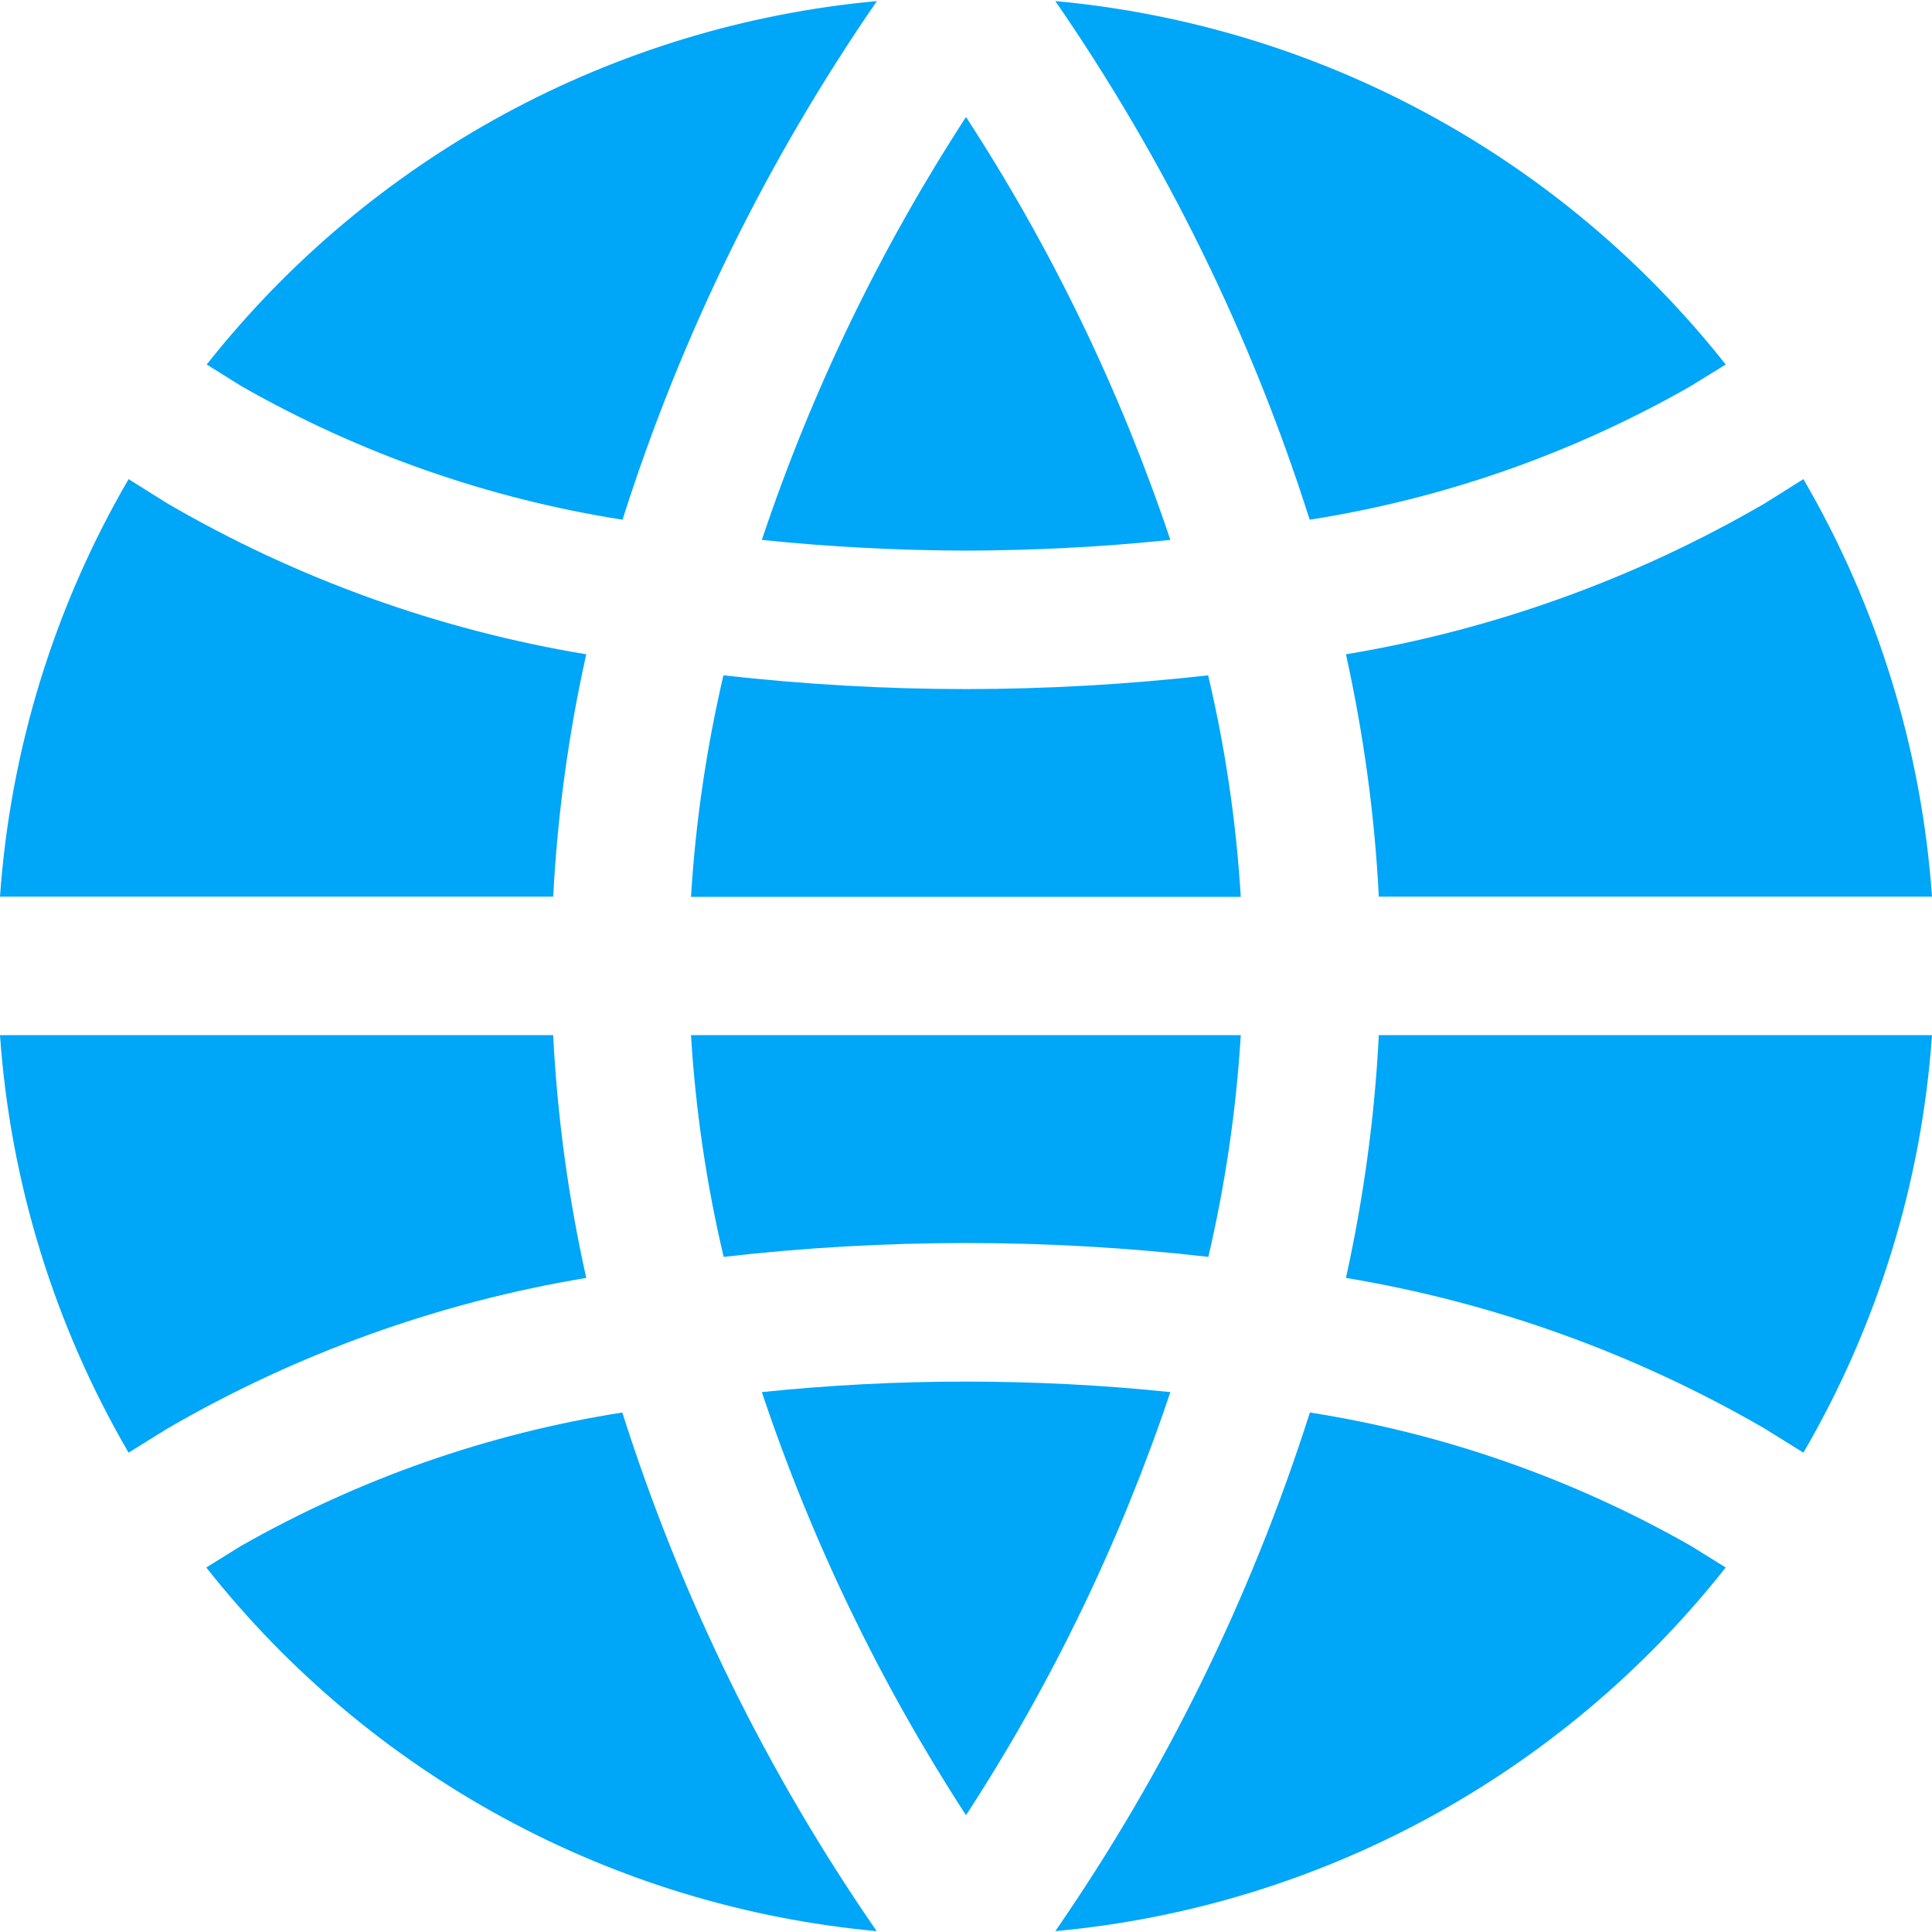 <svg width="9" height="9" viewBox="0 0 9 9" fill="none" xmlns="http://www.w3.org/2000/svg">
<g clip-path="url(#clip0_679_3286)">
<path d="M4.916 0.005C5.428 0.747 5.828 1.561 6.101 2.421C6.726 2.323 7.328 2.112 7.877 1.798L8.039 1.698C7.274 0.73 6.145 0.118 4.916 0.005Z" fill="#00A6F7"/>
<path d="M5.628 3.146C5.254 3.188 4.877 3.21 4.499 3.21C4.122 3.21 3.745 3.188 3.37 3.146C3.291 3.485 3.24 3.83 3.219 4.178H5.78C5.759 3.83 5.708 3.485 5.628 3.146Z" fill="#00A6F7"/>
<path d="M4.5 6.436C4.183 6.436 3.865 6.452 3.549 6.485C3.781 7.179 4.101 7.842 4.5 8.456C4.9 7.842 5.219 7.179 5.452 6.485C5.136 6.452 4.818 6.436 4.5 6.436Z" fill="#00A6F7"/>
<path d="M6.423 4.822C6.404 5.203 6.352 5.581 6.27 5.953C6.956 6.067 7.617 6.305 8.219 6.654L8.401 6.767C8.747 6.173 8.952 5.508 9 4.822H6.423V4.822Z" fill="#00A6F7"/>
<path d="M8.401 2.232L8.219 2.346C7.617 2.696 6.956 2.934 6.27 3.048C6.352 3.42 6.404 3.797 6.423 4.177H9C8.952 3.492 8.747 2.826 8.401 2.232Z" fill="#00A6F7"/>
<path d="M3.219 4.822C3.24 5.17 3.291 5.515 3.371 5.855C4.121 5.769 4.879 5.769 5.629 5.855C5.708 5.515 5.759 5.17 5.78 4.822H3.219Z" fill="#00A6F7"/>
<path d="M0.781 2.346L0.599 2.232C0.253 2.826 0.048 3.492 0 4.177H2.577C2.597 3.797 2.648 3.42 2.731 3.048C2.044 2.934 1.383 2.696 0.781 2.346Z" fill="#00A6F7"/>
<path d="M2.899 6.58C2.274 6.678 1.672 6.889 1.122 7.202L0.961 7.302C1.726 8.271 2.855 8.883 4.084 8.996C3.571 8.254 3.172 7.44 2.899 6.58Z" fill="#00A6F7"/>
<path d="M4.5 0.545C4.101 1.159 3.781 1.821 3.549 2.515C3.865 2.548 4.183 2.564 4.5 2.565C4.818 2.564 5.136 2.548 5.452 2.515C5.219 1.821 4.9 1.159 4.5 0.545Z" fill="#00A6F7"/>
<path d="M7.878 7.202C7.329 6.889 6.727 6.678 6.102 6.58C5.828 7.44 5.429 8.254 4.916 8.996C6.145 8.883 7.274 8.271 8.039 7.302L7.878 7.202Z" fill="#00A6F7"/>
<path d="M0.963 1.698L1.123 1.798C1.673 2.112 2.275 2.323 2.9 2.421C3.173 1.561 3.573 0.747 4.085 0.005C2.857 0.118 1.728 0.73 0.963 1.698Z" fill="#00A6F7"/>
<path d="M2.577 4.822H0C0.048 5.508 0.253 6.173 0.599 6.767L0.781 6.654C1.383 6.305 2.044 6.067 2.731 5.953C2.648 5.581 2.596 5.203 2.577 4.822Z" fill="#00A6F7"/>
</g>
<defs>
<clipPath id="clip0_679_3286">
<rect width="9" height="9" fill="white"/>
</clipPath>
</defs>
</svg>
